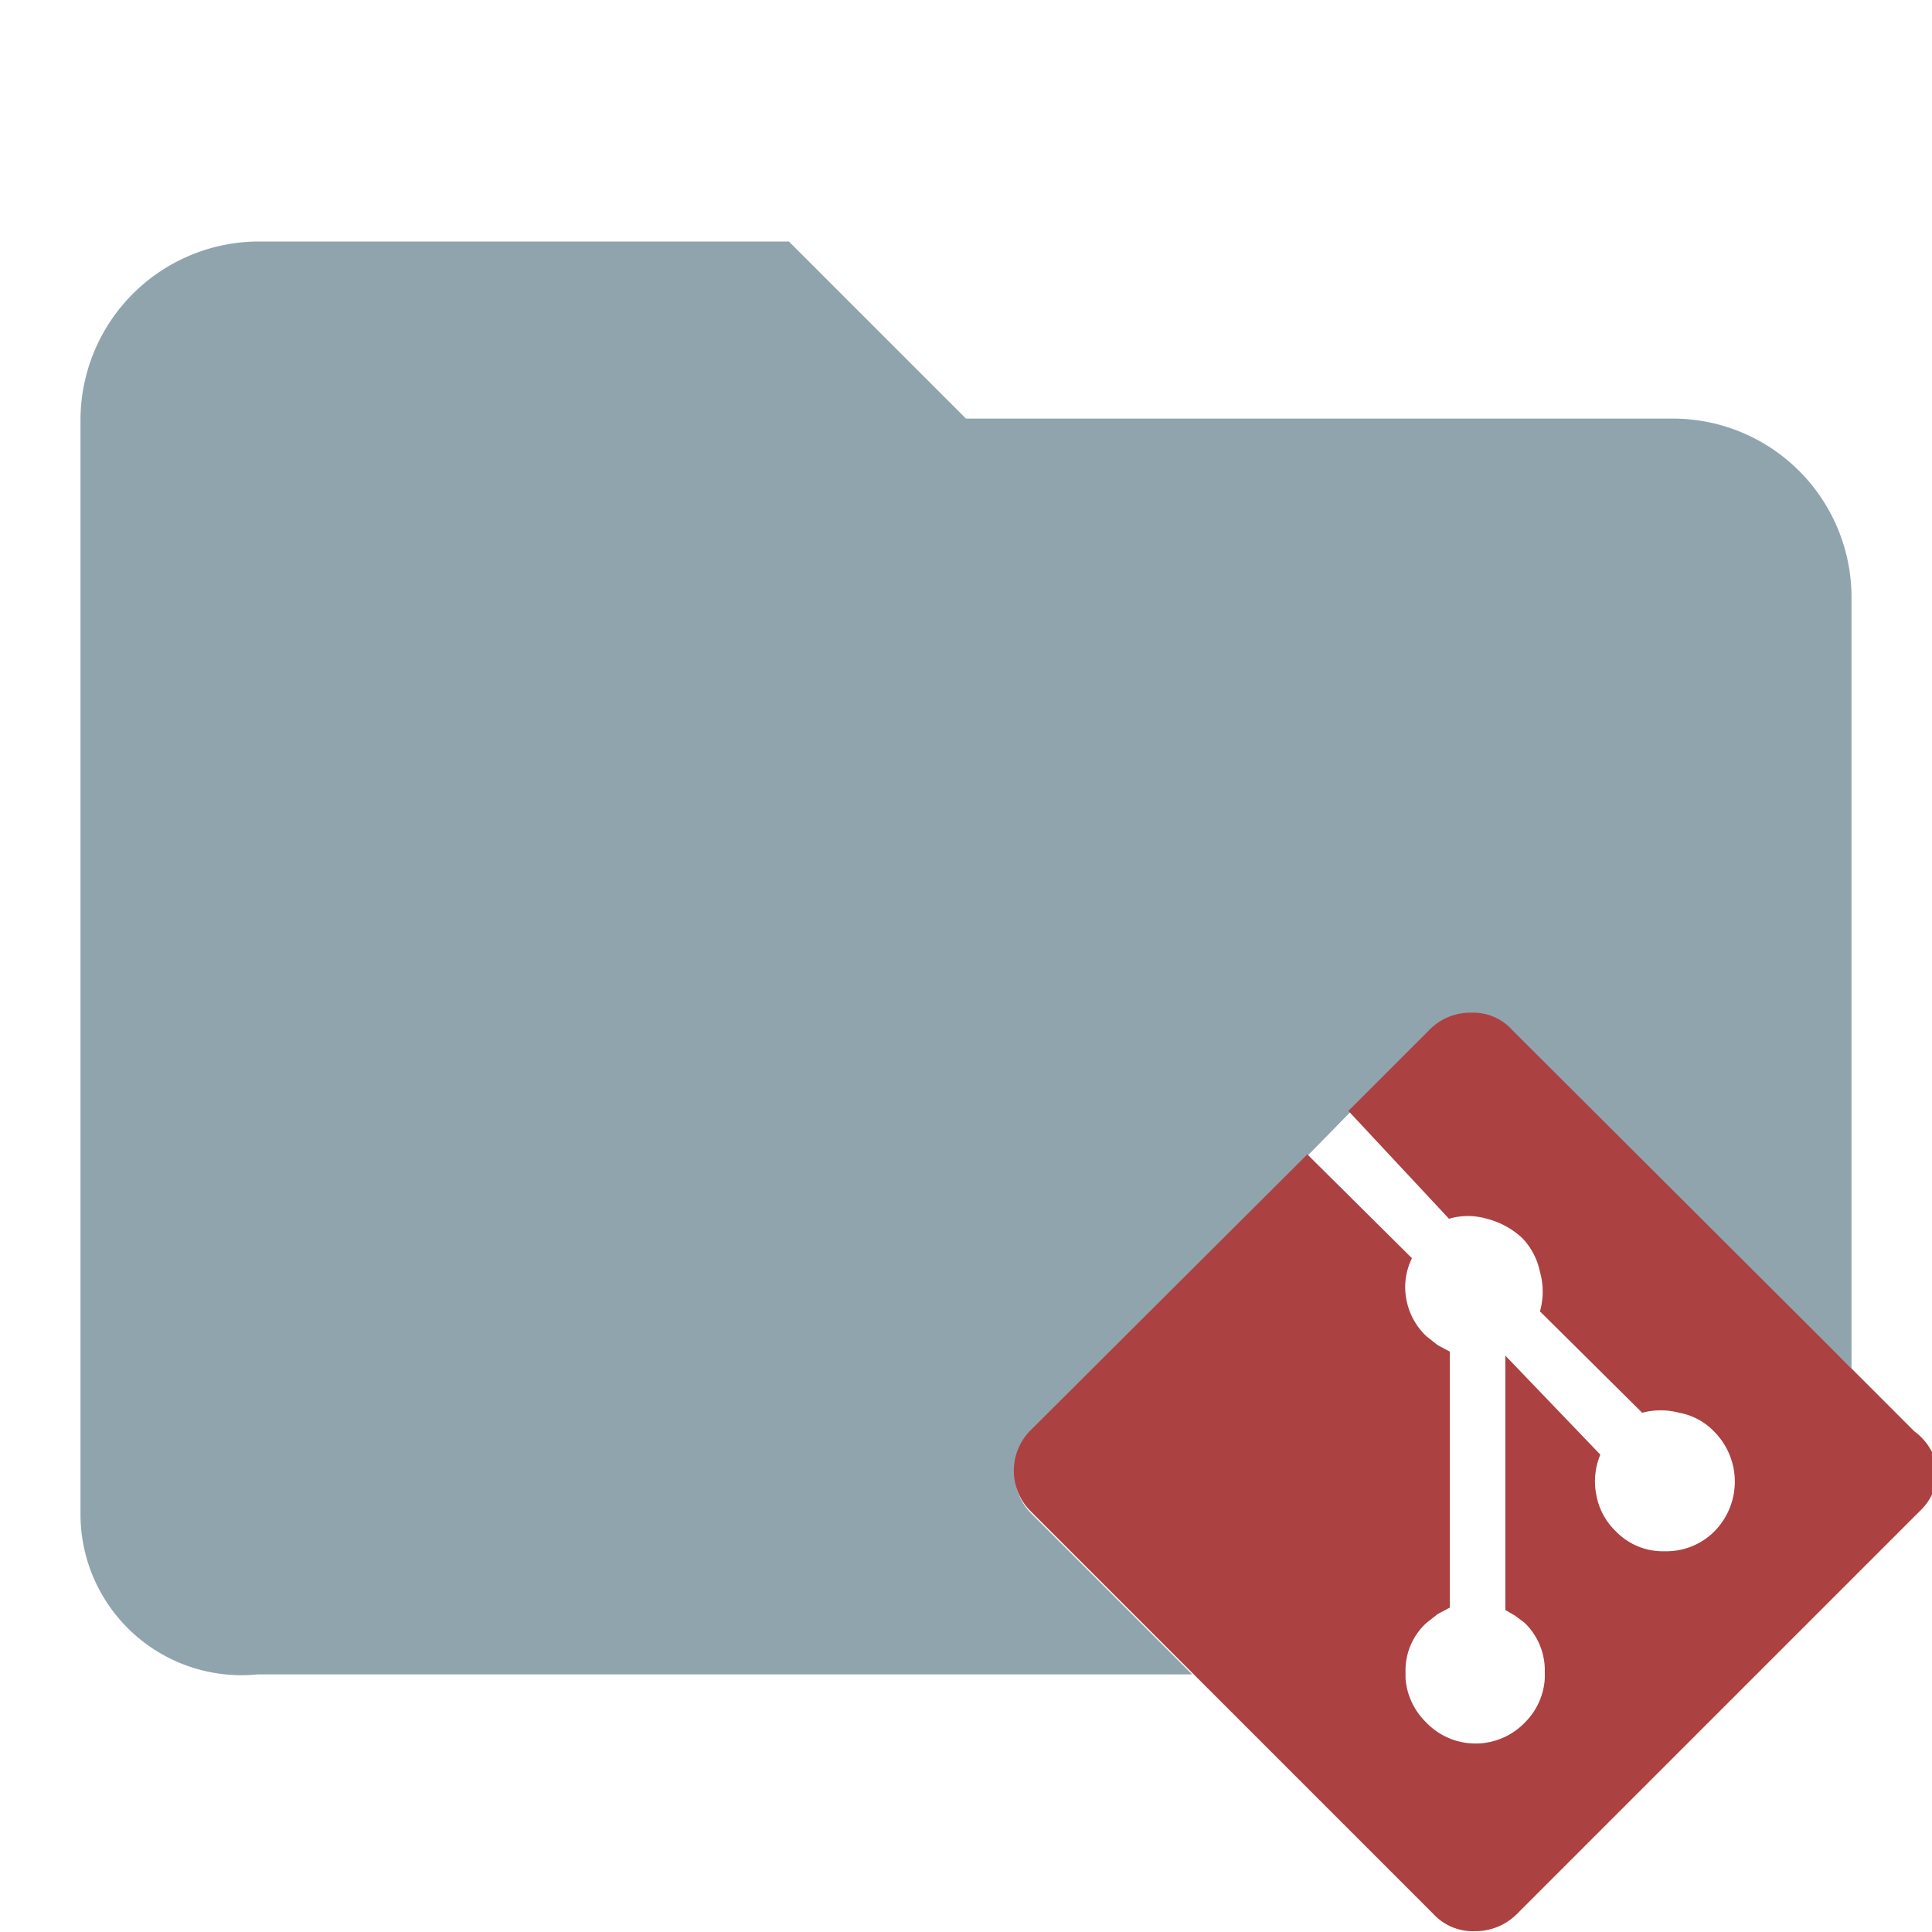 <svg data-name="Layer 1" xmlns="http://www.w3.org/2000/svg" viewBox="0 0 24 24"><path d="M20.8 5.2H12L9.8 3H3.2A2.22 2.22 0 0 0 1 5.2v13.6a2 2 0 0 0 2.2 2h11.61l-2-2a.71.71 0 0 1 0-1l3.42-3.43.5-.51 1-1a.71.71 0 0 1 .53-.22.65.65 0 0 1 .51.22L23 17V7.4a2.22 2.22 0 0 0-2.2-2.2z" fill="#90A4AE"/><path d="M23.78 17.78L23 17l-4.21-4.2a.65.65 0 0 0-.51-.22.71.71 0 0 0-.53.22l-1 1L18 15.14a.83.83 0 0 1 .47 0 1 1 0 0 1 .44.24.85.85 0 0 1 .22.42.9.9 0 0 1 0 .49l1.27 1.26a.89.89 0 0 1 .46 0 .8.8 0 0 1 .44.24.88.88 0 0 1 0 1.23.84.84 0 0 1-.62.25.81.81 0 0 1-.61-.25.83.83 0 0 1-.24-.45.86.86 0 0 1 .05-.5l-1.18-1.23V20l.12.07.12.09a.82.82 0 0 1 .25.61v.08a.84.84 0 0 1-.24.54.85.85 0 0 1-1.24 0 .85.85 0 0 1-.25-.54v-.08a.8.8 0 0 1 .26-.61l.14-.11.15-.08v-3.18l-.15-.08-.14-.11a.84.84 0 0 1-.25-.46.81.81 0 0 1 .07-.51l-1.3-1.29-3.44 3.43a.71.71 0 0 0 0 1l2 2 3 3a.67.67 0 0 0 .52.22.73.73 0 0 0 .53-.22l5-5a.7.7 0 0 0 .22-.52.73.73 0 0 0-.29-.47z" fill="#ac4142"/></svg>